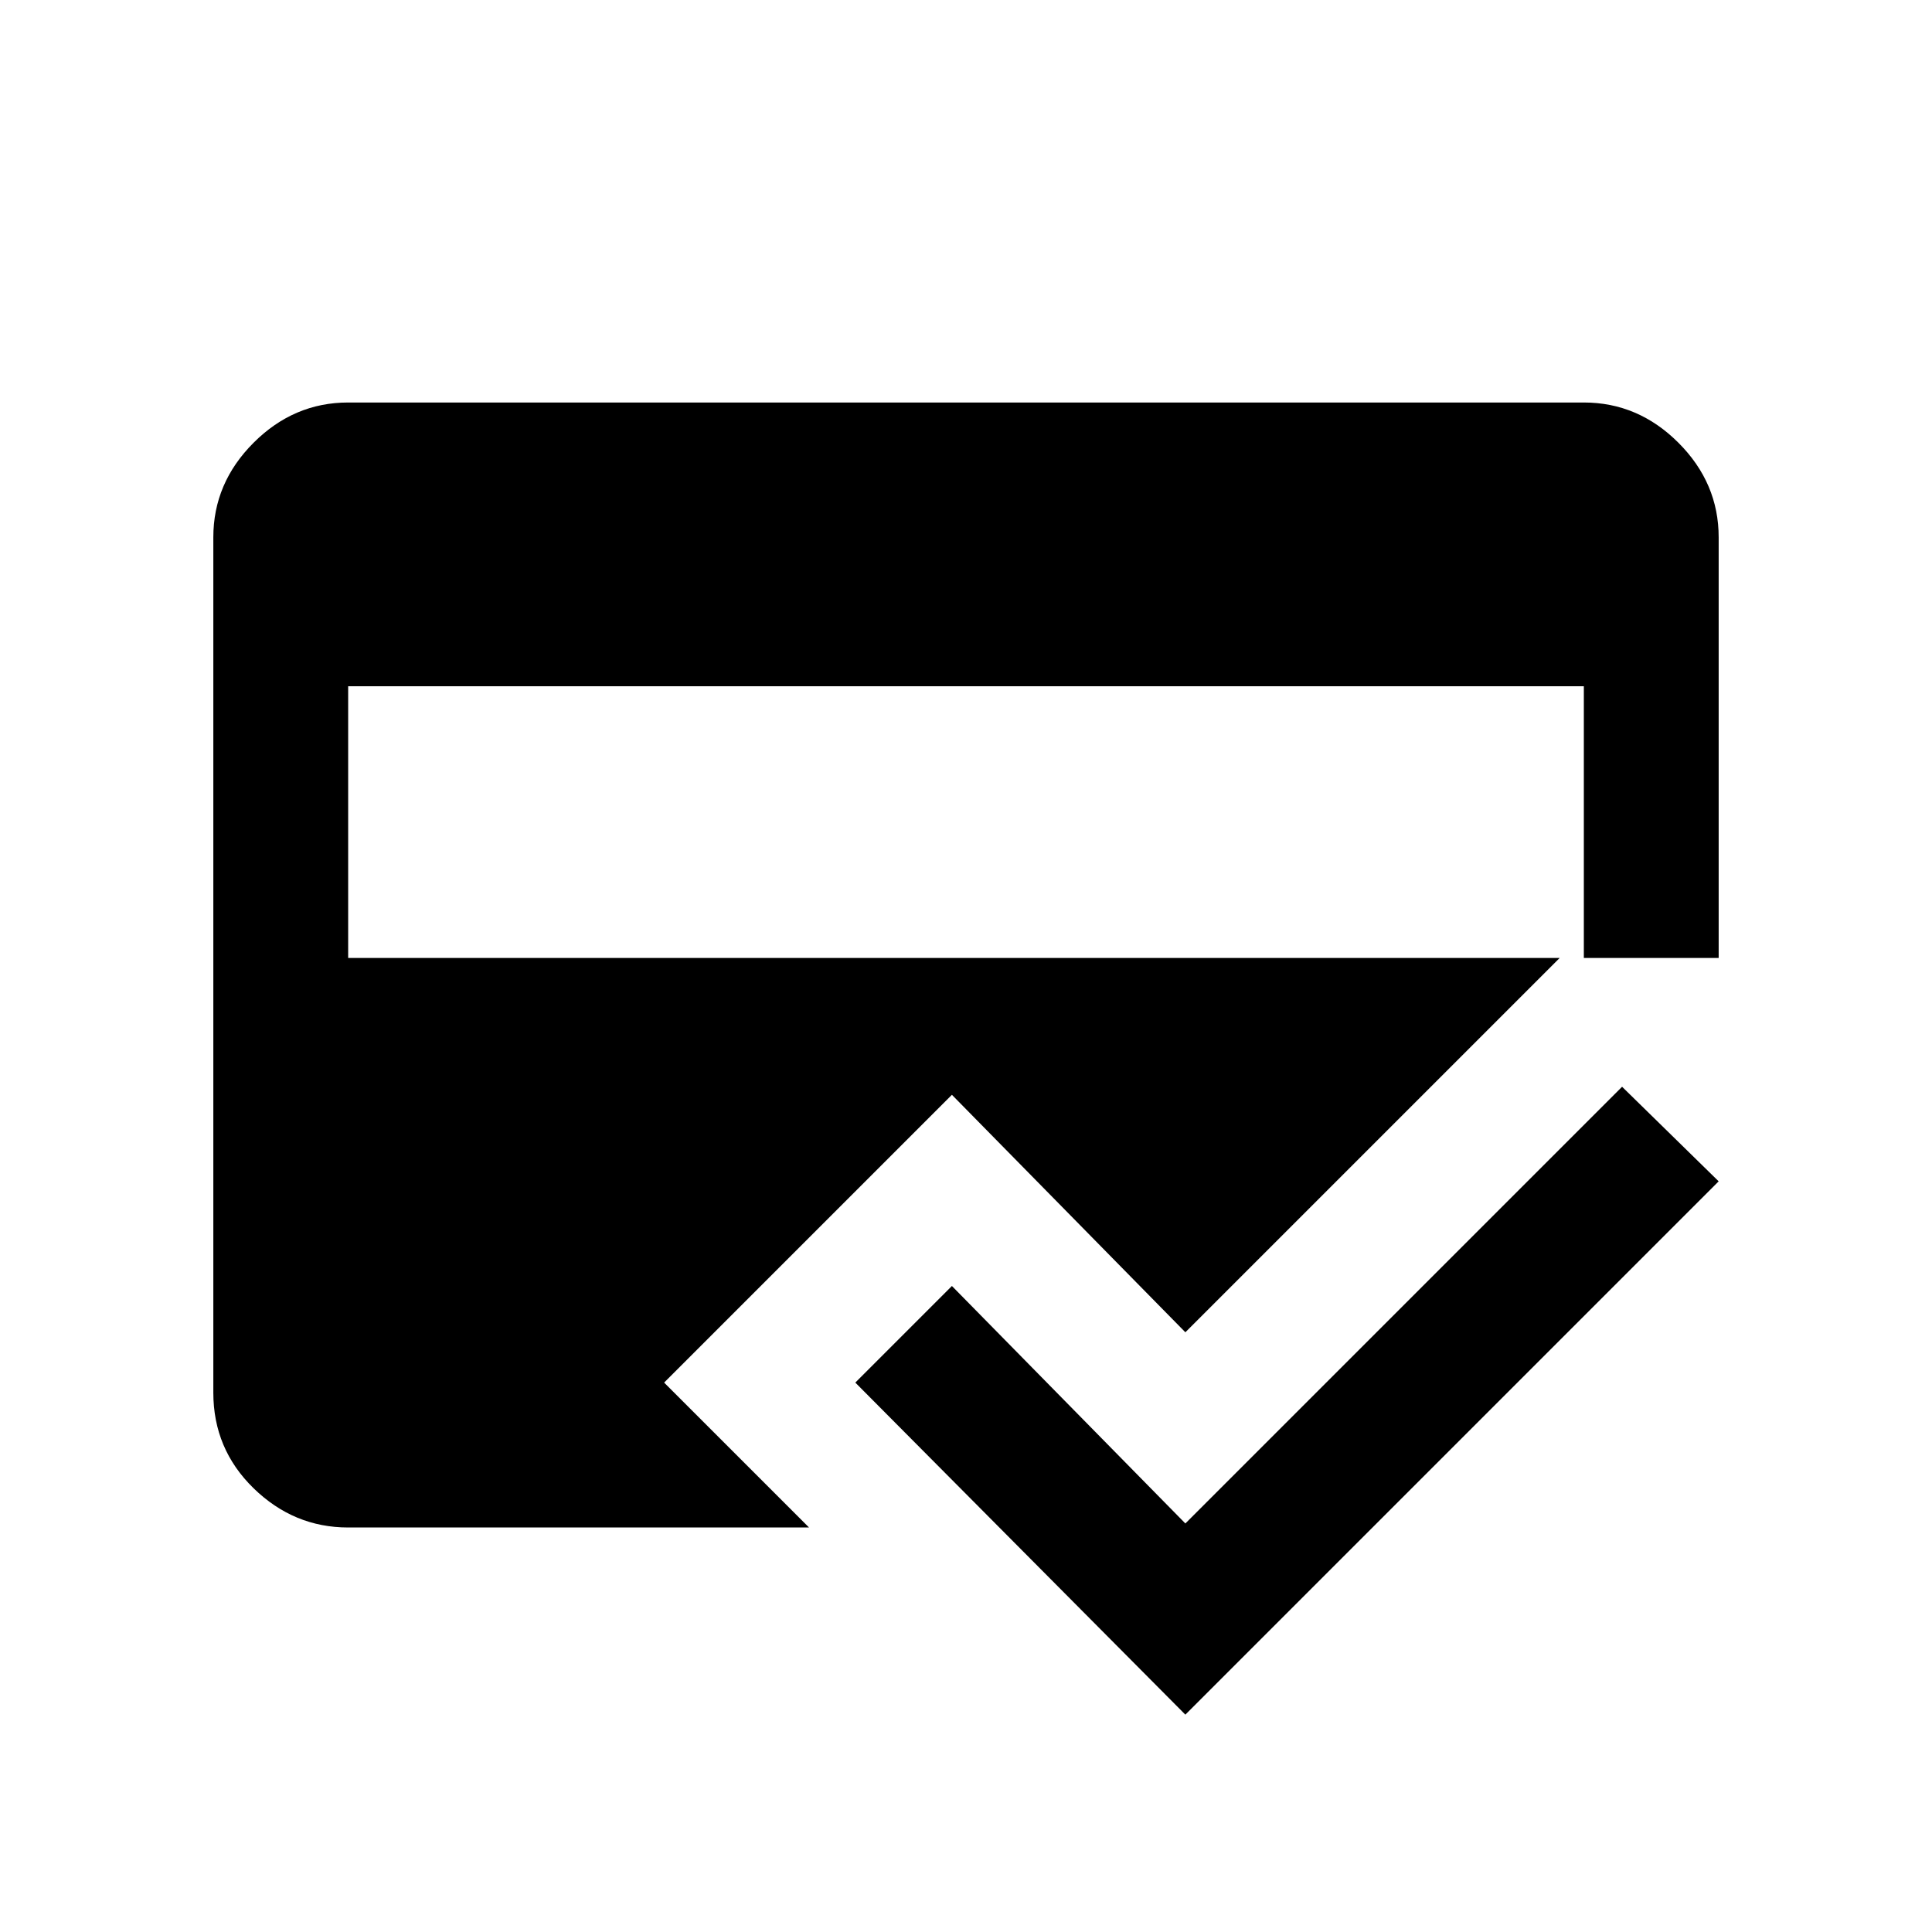 <svg xmlns="http://www.w3.org/2000/svg" height="20" viewBox="0 -960 960 960" width="20"><path d="M402-201H173q-27 0-47-19.5T106-268v-425q0-27 20-47t47-20h614q27 0 47 20t20 47v209h-79L589-298 473-416 330-273l72 72Zm187 93L425-273l48-48 116 118 217-217 48 47-265 265ZM173-619v135h614v-135H173Z"/></svg>
